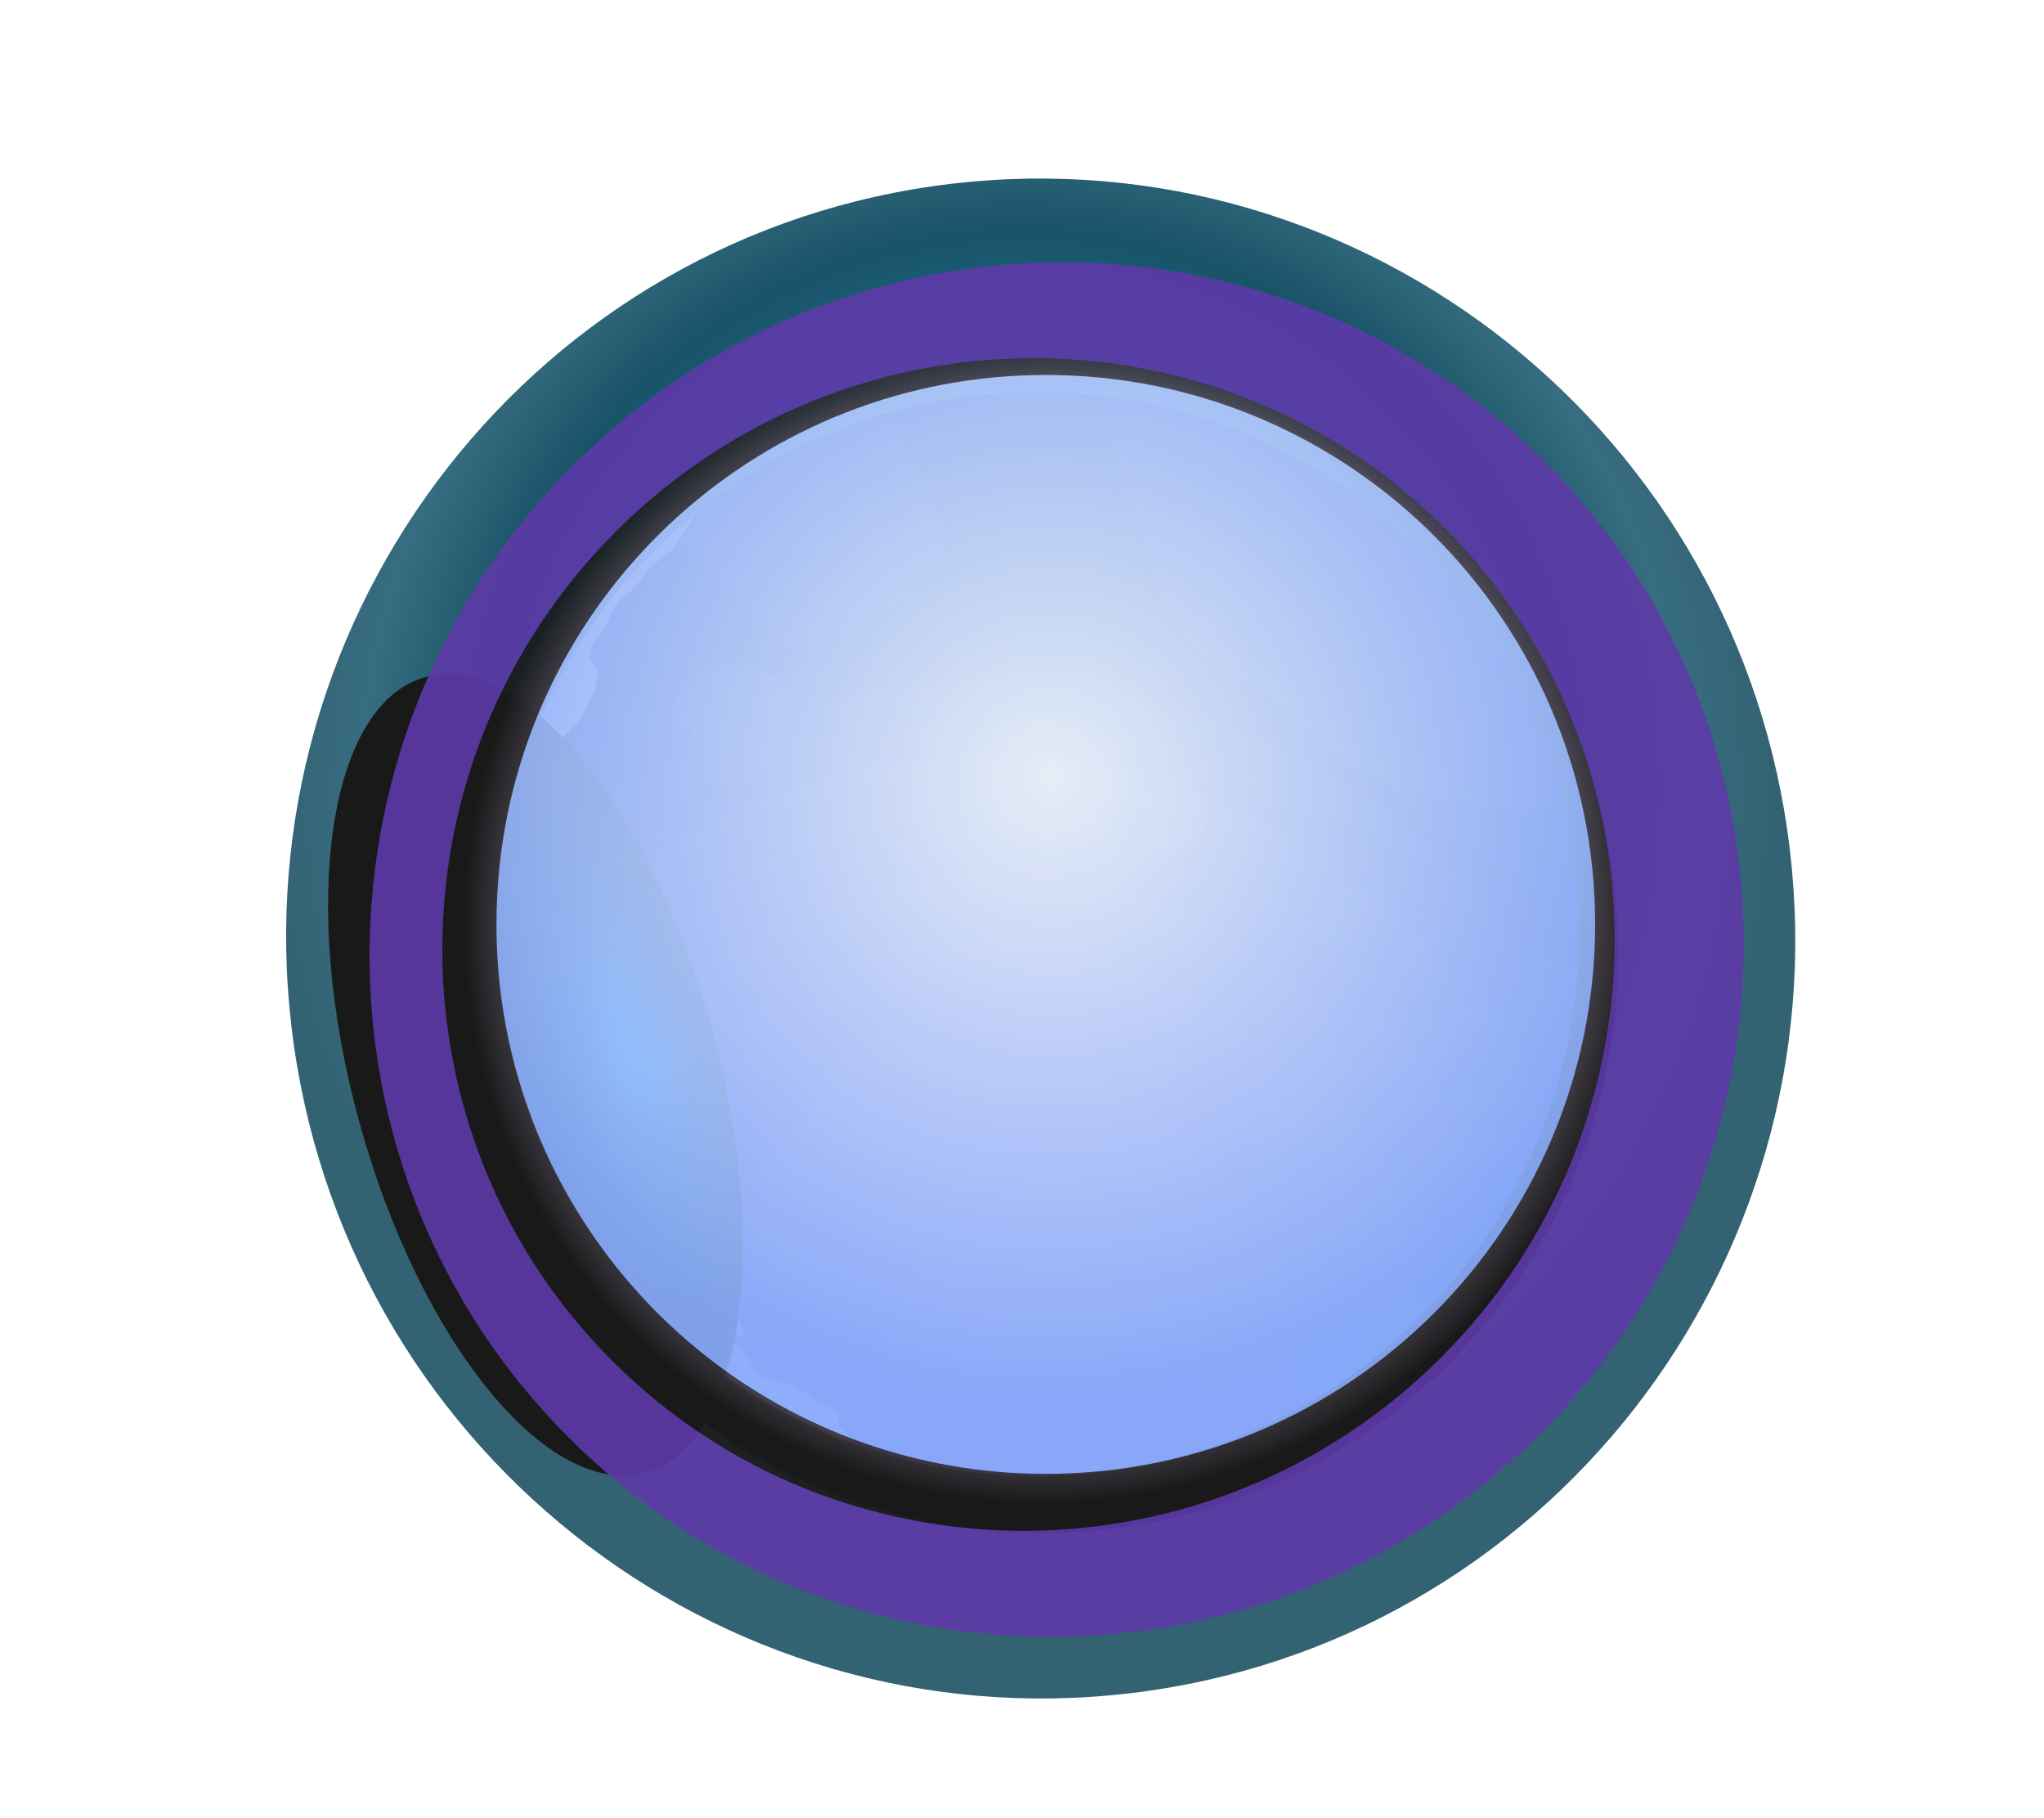 <svg width="461" height="410" viewBox="0 0 461 410" fill="none" xmlns="http://www.w3.org/2000/svg">
<g opacity="0.9">
<g style="mix-blend-mode:exclusion" clip-path="url(#clip0_1105_14307)">
<g style="mix-blend-mode:multiply" filter="url(#filter0_f_1105_14307)">
<path d="M254.885 381.791C348.205 370.761 414.825 285.63 403.687 191.646C392.548 97.661 307.867 30.414 214.548 41.444C121.229 52.474 54.608 137.605 65.747 231.589C76.886 325.573 161.566 392.821 254.885 381.791Z" fill="url(#paint0_radial_1105_14307)" style="mix-blend-mode:screen"/>
</g>
<path style="mix-blend-mode:screen" d="M250.148 344.773C321.569 336.343 372.565 271.193 364.052 199.255C355.539 127.317 290.739 75.833 219.319 84.262C147.898 92.691 96.901 157.842 105.415 229.78C113.928 301.718 178.727 353.202 250.148 344.773Z" fill="url(#paint1_radial_1105_14307)"/>
<path fill-rule="evenodd" clip-rule="evenodd" d="M203.305 92.29C215.725 89.031 228.564 87.805 241.404 88.611C247.841 88.961 254.279 89.837 260.611 91.273C277.894 95.162 294.617 102.87 309.416 114.571C325.16 126.972 337.02 142.527 344.822 159.623C346.186 162.566 347.376 165.544 348.495 168.592C357.312 192.59 358.396 219.075 351.329 243.948C350.665 246.331 349.895 248.713 349.09 251.06C344.752 263.462 338.315 275.338 329.743 286.234C290.489 336.086 220.238 347.121 167.969 313.419C165.38 311.773 162.826 309.986 160.342 308.059C159.642 307.569 158.978 307.043 158.313 306.518C152.75 302.139 147.712 297.374 143.129 292.294C141.765 290.823 140.505 289.281 139.211 287.74C135.712 283.501 132.598 279.017 129.764 274.392C124.307 265.459 120.073 255.93 117.135 246.05C112.377 230.531 110.837 214.17 112.516 197.985C112.691 196.373 112.901 194.762 113.111 193.115C116.05 172.516 124.272 152.477 138.056 134.89C138.826 133.909 139.595 132.963 140.4 132.052C148.272 122.558 157.333 114.606 167.164 108.195C178.36 100.873 190.605 95.548 203.34 92.254L203.305 92.29Z" fill="url(#paint2_radial_1105_14307)"/>
<g style="mix-blend-mode:multiply" opacity="0.3">
<path fill-rule="evenodd" clip-rule="evenodd" d="M159.484 210.133C159.133 210.868 158.993 211.603 159.098 212.373C160.219 212.513 160.85 214.262 162.181 214.052C162.531 213.072 163.828 211.603 162.567 210.693C162.391 210.553 161.936 210.623 161.726 210.518C161.41 210.378 161.2 210.029 160.885 209.994C160.184 209.924 158.818 210.798 158.152 211.043L159.449 210.099L159.484 210.133Z" fill="#54577F"/>
</g>
<path style="mix-blend-mode:soft-light" fill-rule="evenodd" clip-rule="evenodd" d="M156.749 115.847C156.749 115.847 156.574 116.162 156.469 116.337C155.418 118.716 153.841 120.78 152.195 122.914C151.809 123.369 151.459 124.138 150.969 124.488C150.618 124.768 150.303 124.768 149.953 125.118C149.182 125.853 148.376 126.587 147.57 127.217C146.099 128.302 144.943 130.191 143.787 131.695C142.385 133.515 140.038 134.704 138.847 136.628C137.516 138.728 136.815 141.177 135.239 143.136L134.153 144.5C133.242 145.69 133.522 146.739 133.032 148.454C133.627 149.363 134.888 150.763 134.923 151.917C134.923 152.302 134.818 152.792 134.713 153.177C134.398 154.226 134.223 155.346 133.767 156.36C132.926 158.285 132.086 160.314 130.824 162.028C129.773 163.462 128.512 164.547 127.321 165.807C124.939 168.291 122.522 170.565 121.681 174.063C121.225 175.987 120.805 177.947 120.314 179.871C120.034 180.99 119.579 182.215 119.509 183.334C119.439 184.209 119.614 185.084 119.614 185.958C119.614 187.008 118.948 187.883 118.633 188.897C118.283 190.122 118.458 191.136 118.738 192.326C119.158 193.935 120.525 194.81 121.085 196.244C121.401 197.119 121.19 197.993 121.085 198.833C120.49 202.856 122.732 206.04 123.327 209.924C123.783 212.757 122.557 215.556 122.802 218.425C123.012 221.329 123.713 224.163 124.273 226.997C124.694 228.921 124.378 229.97 123.923 231.755C123.467 233.469 123.187 235.708 123.538 237.457C123.888 239.382 124.273 241.201 124.448 243.125C124.589 244.664 124.203 246.134 124.378 247.673C124.589 249.073 125.289 250.297 125.78 251.592C126.796 254.495 128.477 256.979 129.598 259.813C130.509 262.157 130.614 265.166 132.611 266.915C133.312 267.545 133.837 267.755 134.643 268.105C135.799 268.63 136.675 269.714 137.726 270.449C138.322 270.869 138.952 271.009 139.618 271.289C140.459 271.638 141.229 272.233 142.14 272.443C143.612 272.758 145.188 272.303 146.659 272.443C148.376 272.583 149.602 273.633 150.513 274.997C151.459 276.432 152.405 277.936 153.246 279.44C154.577 281.714 154.892 284.758 156.609 286.822C157.275 287.592 158.22 287.907 159.061 288.327C160.077 288.851 161.198 289.481 162.144 290.111C163.16 290.776 163.966 291.615 164.667 292.595C165.157 293.295 165.332 293.994 165.612 294.834C165.753 295.184 165.648 295.639 165.753 295.989C165.963 296.653 166.453 297.108 166.769 297.738C167.084 298.368 167.89 299.767 167.75 300.502C167.434 302.041 164.877 300.712 164.982 301.936C165.052 302.811 166.523 303.371 167.084 303.93C167.82 304.63 168.555 305.75 169.011 306.659C169.957 308.548 169.887 309.458 171.848 310.298C173.46 310.997 175.001 311.382 176.718 311.627C178.82 311.907 179.976 313.307 181.798 314.111C182.744 314.566 183.479 315.371 184.32 316C185.161 316.595 186.072 316.735 186.983 317.19C187.613 317.505 188.629 318.135 188.98 318.764C189.225 319.219 189.05 319.884 189.12 320.409C189.295 321.423 189.926 321.948 190.521 322.718C191.397 323.907 192.273 324.747 193.429 325.657C181.027 321.318 169.151 314.881 158.291 306.309C108.438 267.055 97.403 196.804 131.105 144.535C132.751 141.946 134.538 139.392 136.43 136.908C136.92 136.209 137.446 135.544 137.971 134.879C143.647 127.707 149.953 121.34 156.784 115.777L156.749 115.847Z" fill="url(#paint3_radial_1105_14307)"/>
<g style="mix-blend-mode:multiply" opacity="0.3">
<path fill-rule="evenodd" clip-rule="evenodd" d="M355.879 218.075C355.528 224.513 354.652 230.95 353.216 237.282C349.327 254.565 341.62 271.289 329.919 286.088C317.517 301.831 301.962 313.691 284.866 321.493C281.923 322.858 278.946 324.047 275.898 325.167C270.713 319.359 274.041 302.671 274.882 296.548C277.965 274.857 281.503 252.081 294.921 234.763C297.443 231.545 300.911 228.291 304.975 228.711C307.007 228.921 308.864 230.04 310.896 229.97C313.593 229.9 315.906 227.766 318.603 227.661C320.635 227.591 322.562 228.711 324.559 229.061C329.043 229.796 332.546 226.822 335.98 223.498C339.553 220.069 343.056 216.326 347.681 215.696C348.697 215.556 349.678 215.591 350.694 215.801C352.55 216.116 354.337 216.956 355.879 218.145V218.075Z" fill="#5457A6"/>
</g>
<g style="mix-blend-mode:multiply" opacity="0.3">
<path fill-rule="evenodd" clip-rule="evenodd" d="M298.773 209.399C296.741 210.658 297.757 214.227 299.999 215.066C302.241 215.906 304.763 214.857 306.76 213.492C309.142 211.813 311.279 209.364 311.279 206.46C311.279 201.597 304.623 198.798 300.349 201.142C296.075 203.521 294.428 209.014 295.024 213.842L298.738 209.364L298.773 209.399Z" fill="#5457A6"/>
</g>
<g style="mix-blend-mode:multiply" opacity="0.3">
<path fill-rule="evenodd" clip-rule="evenodd" d="M352.2 179.976C351.009 180.745 349.748 181.34 348.382 181.795C348.137 181.9 347.891 181.935 347.646 182.005C343.792 182.985 339.764 182.39 335.84 181.76C331.005 180.99 326.066 180.186 321.266 179.066C315.415 177.702 309.845 175.777 304.73 172.664C296.568 167.661 290.367 159.964 282.449 154.611C278.49 151.952 274.111 149.853 270.573 146.669C264.162 140.897 261.219 132.29 258.627 124.069C255.474 114.098 247.766 100.383 251.34 89.713C271.939 92.651 291.978 100.873 309.565 114.657C310.546 115.427 311.492 116.197 312.403 117.001C321.897 124.873 329.849 133.935 336.26 143.766C343.582 154.961 348.907 167.206 352.2 179.941V179.976Z" fill="#5457A6"/>
</g>
<g style="mix-blend-mode:multiply" opacity="0.3">
<path fill-rule="evenodd" clip-rule="evenodd" d="M260.762 180.291C258.625 179.521 259.081 175.917 261.148 174.973C263.215 174.028 265.667 175.043 267.454 176.477C271.097 179.451 273.094 184.874 270.922 189.037C268.75 193.2 261.848 194.285 259.326 190.297C258.59 189.107 258.31 187.708 258.135 186.308C257.82 183.719 257.82 181.095 258.135 178.471L260.797 180.291H260.762Z" fill="#5457A6"/>
</g>
<g style="mix-blend-mode:multiply" opacity="0.3">
<path fill-rule="evenodd" clip-rule="evenodd" d="M252.076 301.866C257.296 297.633 262.551 293.365 266.615 288.012C270.679 282.659 273.411 276.047 272.886 269.364C272.36 262.682 267.946 256.105 261.465 254.286C257.576 253.201 253.407 253.831 249.554 255.02C236.031 259.149 224.225 272.758 225.135 287.627C226.046 302.986 239.499 312.117 252.111 301.901L252.076 301.866Z" fill="#5457A6"/>
</g>
<g style="mix-blend-mode:multiply" opacity="0.3">
<path fill-rule="evenodd" clip-rule="evenodd" d="M259.887 241.131C257.995 242.39 255.473 239.417 256.559 237.387C257.645 235.393 260.623 235.148 262.585 236.303C264.546 237.457 265.738 239.557 266.824 241.586C264.511 243.195 260.868 242.25 259.642 239.731L259.887 241.131Z" fill="#5457A6"/>
</g>
<g style="mix-blend-mode:multiply" opacity="0.3">
<path fill-rule="evenodd" clip-rule="evenodd" d="M209.089 110.494C210.491 113.503 211.857 116.617 212.067 119.94C212.382 125.223 209.475 130.331 205.516 133.935C201.557 137.538 196.688 139.847 191.853 142.156C187.229 144.325 182.044 146.529 177.209 144.885C174.266 143.87 171.954 141.526 169.817 139.252C166.664 135.929 163.511 132.605 160.358 129.316C158.186 127.042 155.033 123.614 152.195 119.765C153.667 118.401 155.208 117.141 156.75 115.847C160.989 112.348 165.473 109.235 170.097 106.401C179.031 100.943 188.56 96.71 198.439 93.771C198.825 94.121 199.175 94.471 199.56 94.82C203.904 99.194 206.497 104.896 209.089 110.529V110.494Z" fill="#5457A6"/>
</g>
<g style="mix-blend-mode:multiply" opacity="0.3">
<path fill-rule="evenodd" clip-rule="evenodd" d="M158.677 163.742C156.995 163.253 155.383 165.037 153.667 164.792C151.144 164.442 151.284 160.664 152.406 158.355C154.437 154.121 157.766 149.923 162.425 149.188C165.123 148.768 167.89 149.608 170.413 150.588C173.145 151.637 175.913 153.037 177.489 155.486C179.346 158.39 179.101 162.273 177.7 165.422C176.298 168.57 173.916 171.194 171.569 173.713C169.887 175.533 167.82 177.527 165.368 177.282C163.651 177.142 162.25 175.917 161.094 174.623C158.291 171.474 156.504 167.486 155.979 163.323L158.677 163.707V163.742Z" fill="#5457A6"/>
</g>
<g style="mix-blend-mode:multiply" opacity="0.3">
<path fill-rule="evenodd" clip-rule="evenodd" d="M203.834 282.134C204.955 282.659 206.146 283.114 207.407 283.149C208.598 283.149 209.754 282.799 210.84 282.274C216.971 279.37 220.404 272.408 220.93 265.621C221.49 258.834 219.669 252.116 217.847 245.574C216.586 241.061 215.044 236.093 211.016 233.679C200.05 227.067 183.374 237.982 182.639 249.982C181.903 262.017 193.569 277.376 203.834 282.134Z" fill="#5457A6"/>
</g>
<path style="mix-blend-mode:screen" fill-rule="evenodd" clip-rule="evenodd" d="M81.111 253.271C94.808 302.811 123.641 338.076 145.537 332.024C167.432 326.006 174.089 280.945 160.391 231.405C146.693 181.865 117.86 146.599 95.965 152.652C74.069 158.704 67.412 203.766 81.111 253.271Z" fill="url(#paint4_radial_1105_14307)"/>
</g>
<g style="mix-blend-mode:screen" opacity="0.9" clip-path="url(#clip1_1105_14307)">
<g filter="url(#filter1_f_1105_14307)">
<path d="M347.421 323.211C408.198 262.434 408.618 164.315 348.359 104.056C288.1 43.796 189.98 44.216 129.203 104.993C68.426 165.77 68.006 263.89 128.265 324.149C188.525 384.408 286.644 383.989 347.421 323.211Z" fill="#4B249F"/>
</g>
<path style="mix-blend-mode:screen" d="M325.051 306.051C376.897 254.204 377.25 170.498 325.84 119.087C274.429 67.677 190.723 68.03 138.876 119.876C87.03 171.723 86.677 255.429 138.087 306.84C189.498 358.25 273.204 357.897 325.051 306.051Z" fill="url(#paint5_radial_1105_14307)"/>
<path fill-rule="evenodd" clip-rule="evenodd" d="M359.759 208.436C359.759 276.857 304.294 332.322 235.872 332.322C177.716 332.322 128.934 292.256 115.583 238.236C113.233 228.692 111.973 218.715 111.973 208.436C111.973 203.893 112.222 199.404 112.695 194.993C119.403 132.898 171.993 84.549 235.872 84.549C304.294 84.549 359.759 140.014 359.759 208.436Z" fill="url(#paint6_radial_1105_14307)"/>
</g>
</g>
<defs>
<filter id="filter0_f_1105_14307" x="19.531" y="-4.74" width="430.372" height="432.716" filterUnits="userSpaceOnUse" color-interpolation-filters="sRGB">
<feFlood flood-opacity="0" result="BackgroundImageFix"/>
<feBlend mode="normal" in="SourceGraphic" in2="BackgroundImageFix" result="shape"/>
<feGaussianBlur stdDeviation="22.5" result="effect1_foregroundBlur_1105_14307"/>
</filter>
<filter id="filter1_f_1105_14307" x="24.344" y="0.134" width="427.936" height="427.936" filterUnits="userSpaceOnUse" color-interpolation-filters="sRGB">
<feFlood flood-opacity="0" result="BackgroundImageFix"/>
<feBlend mode="normal" in="SourceGraphic" in2="BackgroundImageFix" result="shape"/>
<feGaussianBlur stdDeviation="29.5" result="effect1_foregroundBlur_1105_14307"/>
</filter>
<radialGradient id="paint0_radial_1105_14307" cx="0" cy="0" r="1" gradientUnits="userSpaceOnUse" gradientTransform="translate(230.63 177.617) rotate(-96.759) scale(171.093 169.885)">
<stop stop-color="#008CBF"/>
<stop offset="0.14" stop-color="#0088BA"/>
<stop offset="0.29" stop-color="#007FAE"/>
<stop offset="0.43" stop-color="#007099"/>
<stop offset="0.58" stop-color="#005B7C"/>
<stop offset="0.73" stop-color="#004057"/>
<stop offset="0.88" stop-color="#215D72"/>
<stop offset="1" stop-color="#1D5164"/>
</radialGradient>
<radialGradient id="paint1_radial_1105_14307" cx="0" cy="0" r="1" gradientUnits="userSpaceOnUse" gradientTransform="translate(231.754 183.968) rotate(-96.759) scale(130.945 130.021)">
<stop stop-color="#60B7FF"/>
<stop offset="0.22" stop-color="#5FB5FC"/>
<stop offset="0.36" stop-color="#5BAFF3"/>
<stop offset="0.47" stop-color="#56A4E5"/>
<stop offset="0.57" stop-color="#4E95D0"/>
<stop offset="0.66" stop-color="#4482B6"/>
<stop offset="0.75" stop-color="#386B95"/>
<stop offset="0.83" stop-color="#294F6E"/>
<stop offset="0.91" stop-color="#182F41"/>
<stop offset="0.98" stop-color="#060B0F"/>
<stop offset="1"/>
</radialGradient>
<radialGradient id="paint2_radial_1105_14307" cx="0" cy="0" r="1" gradientUnits="userSpaceOnUse" gradientTransform="translate(222.703 304.805) rotate(-120.256) scale(196.329 196.198)">
<stop stop-color="#6247B5"/>
<stop offset="0.23" stop-color="#5F45B3"/>
<stop offset="0.4" stop-color="#5541AD"/>
<stop offset="0.54" stop-color="#4539A4"/>
<stop offset="0.68" stop-color="#2F2E97"/>
<stop offset="0.8" stop-color="#122086"/>
<stop offset="0.85" stop-color="#061B7F"/>
</radialGradient>
<radialGradient id="paint3_radial_1105_14307" cx="0" cy="0" r="1" gradientUnits="userSpaceOnUse" gradientTransform="translate(126.297 229.886) rotate(-51.702) scale(78.269 78.294)">
<stop stop-color="white"/>
<stop offset="1" stop-color="#A091CB"/>
</radialGradient>
<radialGradient id="paint4_radial_1105_14307" cx="0" cy="0" r="1" gradientUnits="userSpaceOnUse" gradientTransform="translate(141.809 236.538) rotate(164.59) scale(41.275 93.142)">
<stop stop-color="#00B7FF"/>
<stop offset="0.08" stop-color="#0091CA"/>
<stop offset="0.17" stop-color="#006F9B"/>
<stop offset="0.26" stop-color="#005171"/>
<stop offset="0.36" stop-color="#00384E"/>
<stop offset="0.46" stop-color="#002331"/>
<stop offset="0.56" stop-color="#00131B"/>
<stop offset="0.68" stop-color="#00080C"/>
<stop offset="0.81" stop-color="#000202"/>
<stop offset="1"/>
</radialGradient>
<radialGradient id="paint5_radial_1105_14307" cx="0" cy="0" r="1" gradientUnits="userSpaceOnUse" gradientTransform="translate(237.177 206.385) rotate(-45) scale(132.529 131.42)">
<stop stop-color="#E4CBFF"/>
<stop offset="0.22" stop-color="#E1C8FC"/>
<stop offset="0.36" stop-color="#DAC2F3"/>
<stop offset="0.47" stop-color="#CDB6E5"/>
<stop offset="0.57" stop-color="#BAA6D0"/>
<stop offset="0.66" stop-color="#A291B6"/>
<stop offset="0.75" stop-color="#857795"/>
<stop offset="0.83" stop-color="#62586E"/>
<stop offset="0.91" stop-color="#3A3441"/>
<stop offset="0.98" stop-color="#0E0C0F"/>
<stop offset="1"/>
</radialGradient>
<radialGradient id="paint6_radial_1105_14307" cx="0" cy="0" r="1" gradientUnits="userSpaceOnUse" gradientTransform="translate(237.198 174.96) scale(141.793 141.793)">
<stop stop-color="#F6FFFF"/>
<stop offset="0.5" stop-color="#B8D1FF"/>
<stop offset="1" stop-color="#7EA6FF"/>
</radialGradient>
<clipPath id="clip0_1105_14307">
<rect width="461" height="410" fill="white"/>
</clipPath>
<clipPath id="clip1_1105_14307">
<rect width="445" height="406" fill="white" transform="translate(9)"/>
</clipPath>
</defs>
</svg>
